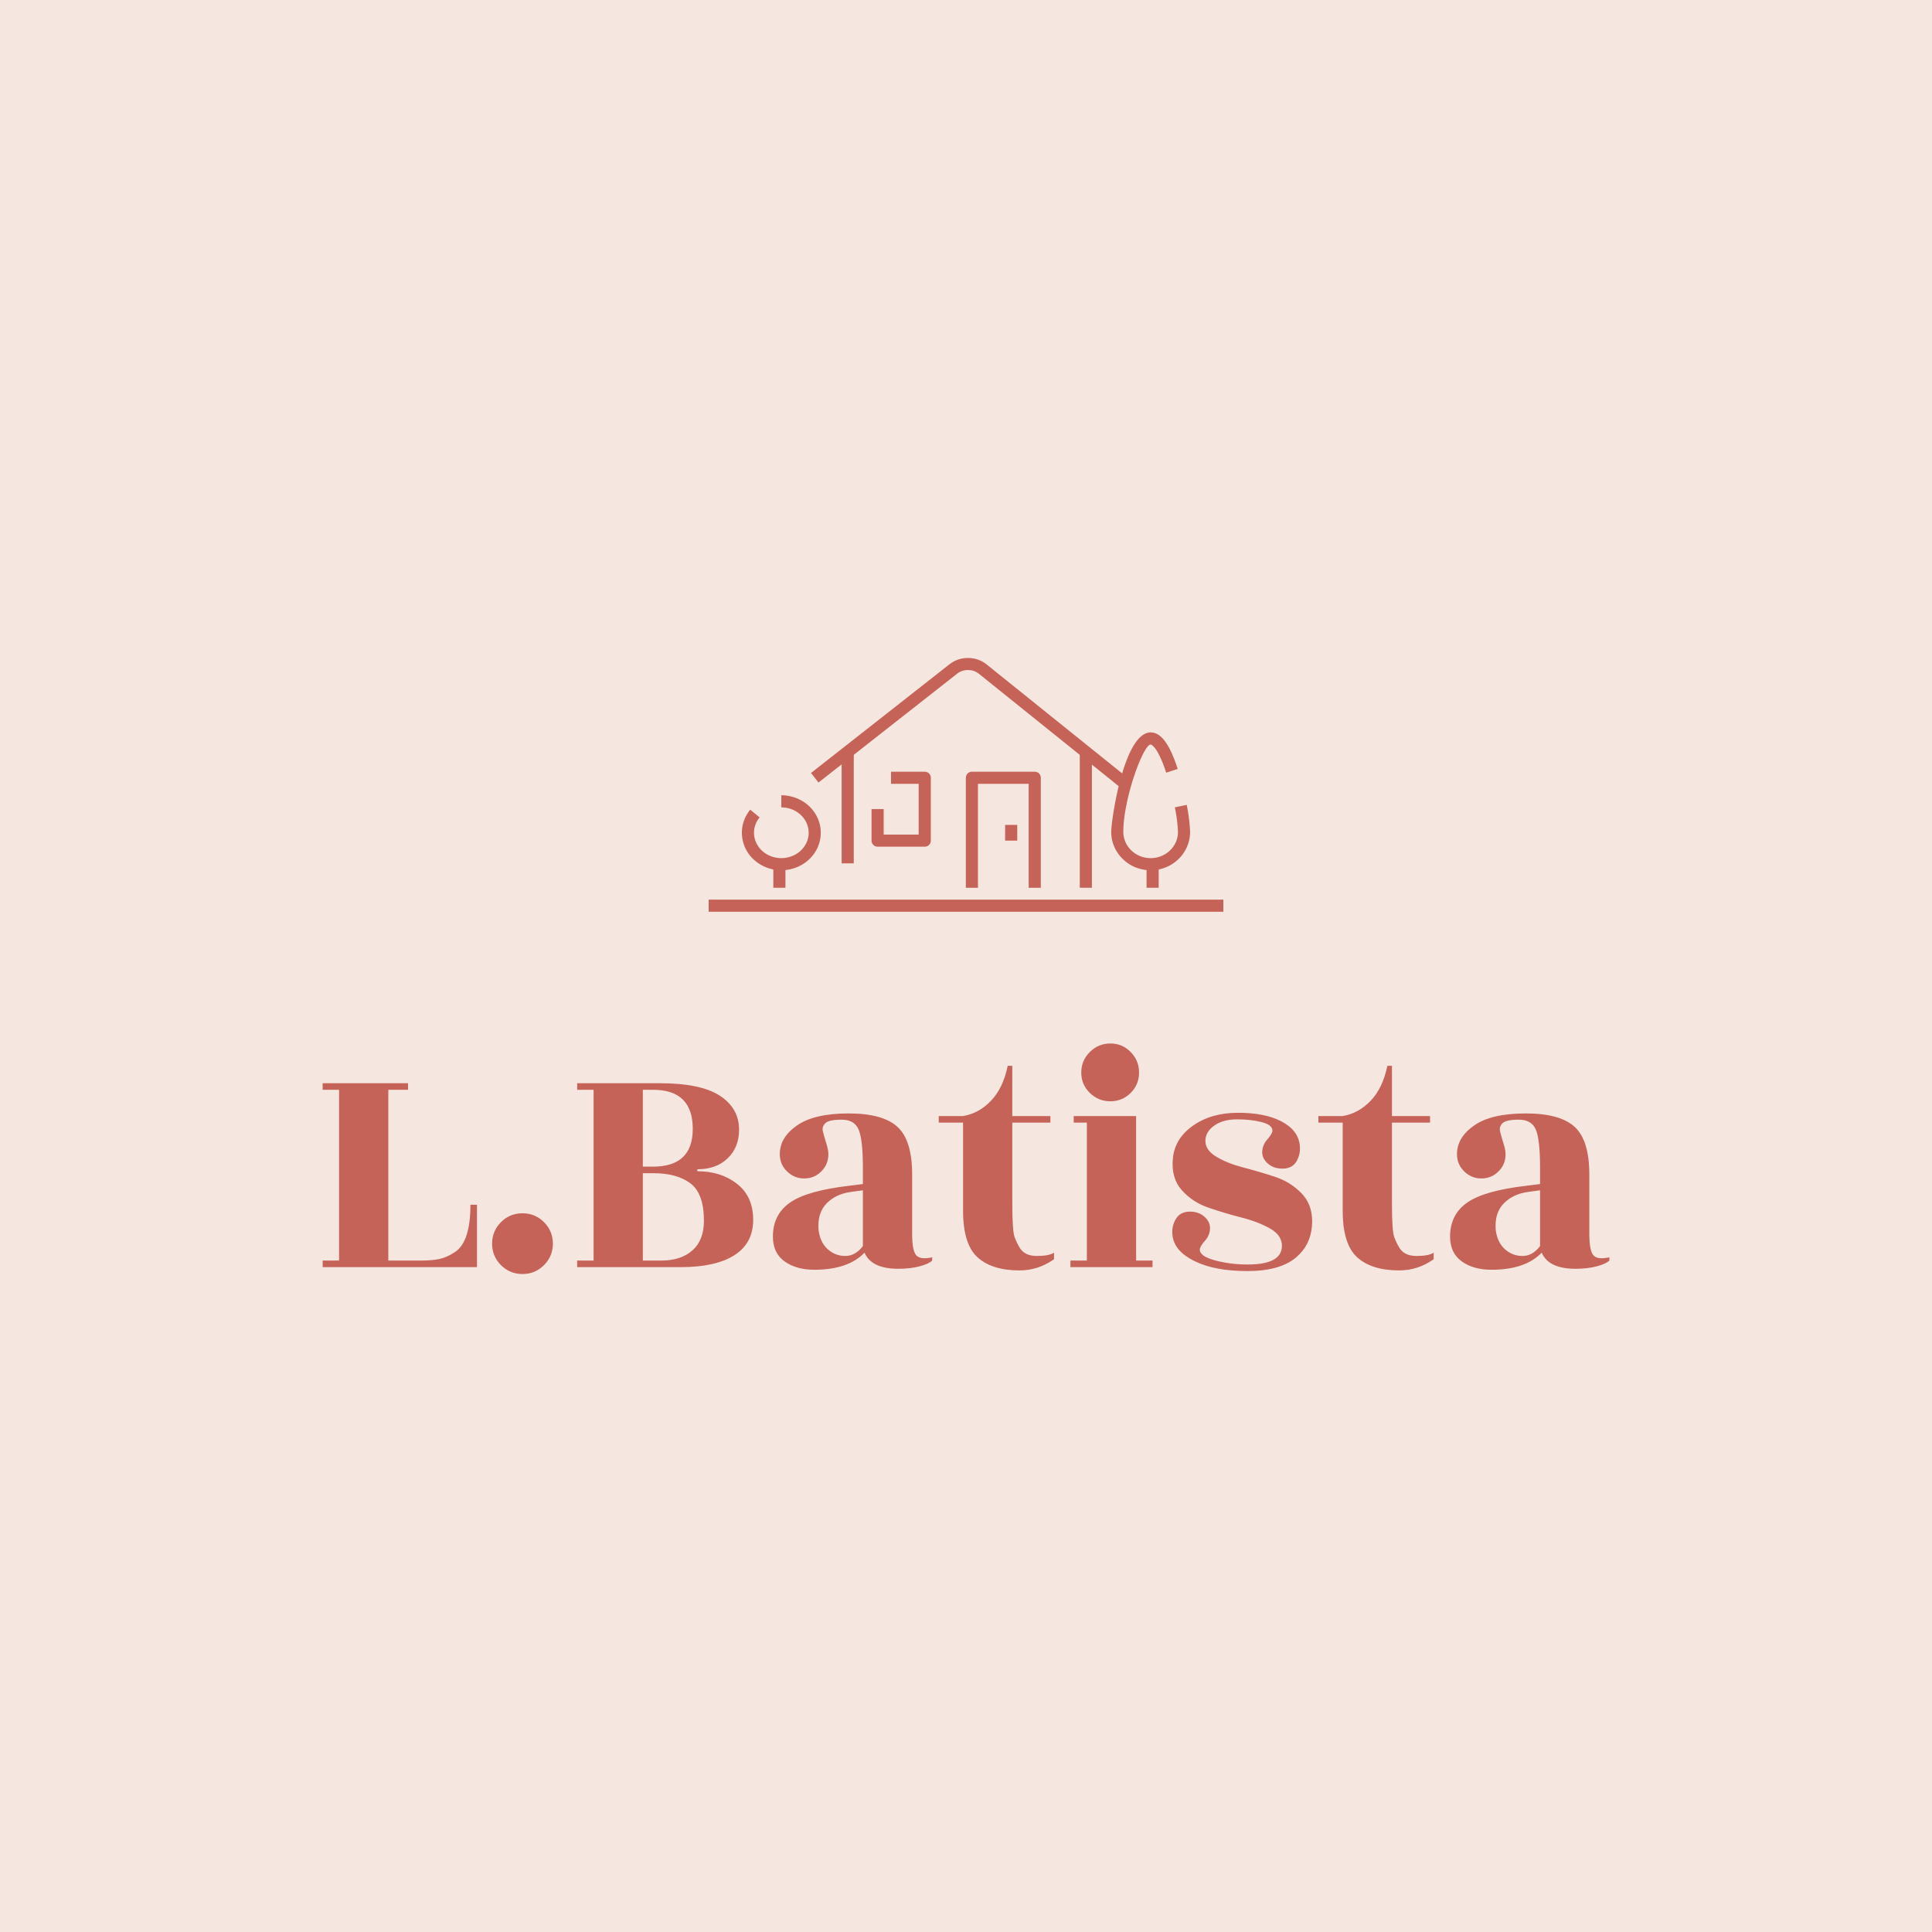 <svg version="1.1" preserveAspectRatio="none" xmlns="http://www.w3.org/2000/svg" width="500" height="500" viewBox="0 0 500 500"><rect width="100%" height="100%" fill="#F5E7E0" fill-opacity="1"/><svg viewBox="74.737 295.74 390.683 187.053" width="333" height="159.435" x="83.5px" y="170.282px" xmlns="http://www.w3.org/2000/svg" xmlns:xlink="http://www.w3.org/1999/xlink" preserveAspectRatio="none"><defs></defs><style>.companyName {fill:#C66358;fill-opacity:1;}.icon1 {fill:#C66358;fill-opacity:1;}.icon2 {fill:#E3BBA7;fill-opacity:1;}.icon3 {fill:#985A55;fill-opacity:1;}.icon3-str {stroke:#985A55;stroke-opacity:1;}</style><defs></defs><g opacity="1" transform="rotate(0 191.942 295.74)">
<svg width="156.273" height="77.053" x="191.942" y="295.74" version="1.1" preserveAspectRatio="none" viewBox="20 60.555 160 78.89">
  <g transform="matrix(1 0 0 1 0 0)"><g><g><defs><path d="m147.575 100.496-43.657-35.101c-1.851-1.452-4.73-1.471-6.633.016L54.142 99.276l-2.326-2.965 43.145-33.867c3.226-2.523 8.094-2.515 11.3-.001l43.677 35.116-2.363 2.937z" data-color="1" id="id-IptOCySn2"></path></defs><use class="icon1" xlink:href="#id-IptOCySn2"></use></g><g><defs><path d="M139.137 90.464v41.526h-3.769V90.464h3.769z" data-color="1" id="id-IptOCySn3"></path></defs><use class="icon1" xlink:href="#id-IptOCySn3"></use></g><g><defs><path d="M65.114 90.568v33.834h-3.769V90.568h3.769z" data-color="1" id="id-IptOCySn4"></path></defs><use class="icon1" xlink:href="#id-IptOCySn4"></use></g><g><defs><path d="M87.176 119.22H72.52a1.884 1.884 0 0 1-1.885-1.885v-9.812h3.769v7.927h10.888V99.678h-8.6v-3.769h10.484c1.042 0 1.885.844 1.885 1.885v19.542a1.884 1.884 0 0 1-1.885 1.884z" data-color="1" id="id-IptOCySn5"></path></defs><use class="icon1" xlink:href="#id-IptOCySn5"></use></g><g><defs><path d="M123.258 131.992h-3.769V99.678h-15.772v32.314h-3.769V97.794c0-1.041.843-1.885 1.885-1.885h19.541c1.042 0 1.885.844 1.885 1.885v34.198z" data-color="1" id="id-IptOCySn6"></path></defs><use class="icon1" xlink:href="#id-IptOCySn6"></use></g><g><defs><path d="M115.93 112.449v4.886h-3.769v-4.886h3.769z" data-color="1" id="id-IptOCySn7"></path></defs><use class="icon1" xlink:href="#id-IptOCySn7"></use></g><g><defs><path d="M43.869 124.664v7.328H40.1v-7.328h3.769z" data-color="1" id="id-IptOCySn8"></path></defs><use class="icon1" xlink:href="#id-IptOCySn8"></use></g><g><defs><path d="M42.583 126.544c-.867 0-1.734-.086-2.586-.261-2.683-.552-5.124-1.965-6.872-3.981-1.769-2.043-2.762-4.621-2.797-7.26-.035-2.643.889-5.246 2.6-7.328l2.911 2.392c-1.147 1.397-1.767 3.13-1.743 4.884.024 1.754.69 3.473 1.875 4.844 1.207 1.391 2.908 2.37 4.783 2.757a9.11 9.11 0 0 0 5.622-.639c1.713-.791 3.103-2.113 3.911-3.719a7.394 7.394 0 0 0 .589-5.101c-.425-1.72-1.476-3.277-2.956-4.384-1.505-1.124-3.399-1.743-5.328-1.743h-.004v-3.769h.004c2.737 0 5.429.885 7.582 2.493 2.179 1.628 3.727 3.936 4.36 6.499.637 2.58.324 5.315-.882 7.702-1.189 2.363-3.213 4.295-5.696 5.444a12.829 12.829 0 0 1-5.373 1.17z" data-color="1" id="id-IptOCySn9"></path></defs><use class="icon1" xlink:href="#id-IptOCySn9"></use></g><g><defs><path d="M159.9 124.664v7.328h-3.769v-7.328h3.769z" data-color="1" id="id-IptOCySn10"></path></defs><use class="icon1" xlink:href="#id-IptOCySn10"></use></g><g><defs><path d="M157.406 126.55c-3.267 0-6.338-1.237-8.653-3.48-2.33-2.26-3.613-5.267-3.613-8.471 0-3.582 3.931-30.902 12.266-30.902 3.221 0 5.893 3.608 8.412 11.356l-3.585 1.165c-2.768-8.513-4.807-8.752-4.827-8.752-2.289 0-8.497 16.82-8.497 27.133 0 2.175.876 4.222 2.468 5.766 1.583 1.535 3.782 2.416 6.029 2.416s4.446-.882 6.029-2.416c1.592-1.544 2.468-3.591 2.468-5.766a49.829 49.829 0 0 0-.983-7.612l3.692-.767a53.6 53.6 0 0 1 1.058 8.287c.002 3.296-1.281 6.303-3.611 8.563-2.315 2.243-5.386 3.48-8.653 3.48z" data-color="1" id="id-IptOCySn11"></path></defs><use class="icon1" xlink:href="#id-IptOCySn11"></use></g><g><defs><path d="M180 135.676v3.769H20v-3.769h160z" data-color="1" id="id-IptOCySn12"></path></defs><use class="icon1" xlink:href="#id-IptOCySn12"></use></g></g></g>
</svg>
</g><g opacity="1" transform="rotate(0 74.737 412.793)">
<svg width="390.683" height="70" x="74.737" y="412.793" version="1.1" preserveAspectRatio="none" viewBox="1.6 -27.24 156.72 28.08">
  <g transform="matrix(1 0 0 1 0 0)" class="companyName"><path id="id-D6z1nYkh9" d="M19.60-7.60L19.60-7.60L20.40-7.60L20.40 0L1.60 0L1.60-0.80L3.60-0.80L3.60-21.60L1.60-21.60L1.60-22.40L12-22.40L12-21.60L9.60-21.60L9.60-0.80L13.60-0.80Q14.96-0.80 15.86-1Q16.76-1.20 17.72-1.84L17.72-1.84Q19.60-3.08 19.60-7.60Z M25.94 0.84Q24.40 0.84 23.32-0.24Q22.24-1.32 22.24-2.86Q22.24-4.40 23.32-5.48Q24.40-6.56 25.94-6.56Q27.48-6.56 28.56-5.48Q29.64-4.40 29.64-2.86Q29.64-1.32 28.56-0.24Q27.48 0.84 25.94 0.84Z M40.60-21.60L40.60-12.24L41.84-12.24Q46.68-12.24 46.68-16.84L46.68-16.84Q46.68-21.60 41.84-21.60L41.84-21.60L40.60-21.60ZM40.60-11.44L40.60-0.80L42.84-0.80Q45.24-0.80 46.64-2.04Q48.04-3.28 48.04-5.64L48.04-5.64Q48.04-8.96 46.40-10.20Q44.76-11.44 41.88-11.44L41.88-11.44L40.60-11.44ZM45.24 0L32.60 0L32.60-0.80L34.60-0.80L34.60-21.60L32.60-21.60L32.60-22.40L42.68-22.40Q47.64-22.40 49.98-20.88Q52.32-19.36 52.32-16.72L52.32-16.72Q52.32-14.60 50.94-13.26Q49.56-11.92 47.24-11.92L47.24-11.92L47.24-11.68Q50.12-11.68 52.08-10.14Q54.04-8.60 54.04-5.76Q54.04-2.92 51.76-1.46Q49.48 0 45.24 0L45.24 0Z M75.84-0.80Q75.44-0.40 74.32-0.10Q73.20 0.20 71.72 0.20L71.72 0.20Q68.44 0.20 67.60-1.76L67.60-1.76Q65.60 0.32 61.48 0.32L61.48 0.32Q59.28 0.32 57.86-0.70Q56.44-1.72 56.44-3.72L56.44-3.72Q56.44-6.40 58.52-7.86Q60.60-9.32 65.80-9.92L65.80-9.92L67.40-10.12L67.40-12.08Q67.40-15.56 66.88-16.76Q66.36-17.96 64.82-17.96Q63.28-17.96 62.84-17.54Q62.40-17.12 62.52-16.58Q62.64-16.04 62.92-15.16Q63.20-14.28 63.20-13.76L63.20-13.76Q63.20-12.52 62.34-11.66Q61.48-10.80 60.26-10.80Q59.04-10.80 58.16-11.66Q57.28-12.52 57.28-13.76L57.28-13.76Q57.28-15.80 59.38-17.26Q61.48-18.72 65.66-18.72Q69.84-18.72 71.62-17.08Q73.40-15.44 73.40-11.28L73.40-11.28L73.40-4.08Q73.40-1.96 73.92-1.42Q74.44-0.88 75.84-1.20L75.84-1.20L75.84-0.80ZM62-4.52Q62.20-3 63.12-2.18Q64.04-1.36 65.26-1.36Q66.48-1.36 67.40-2.56L67.40-2.56L67.40-9.36L65.96-9.16Q64.12-8.92 62.98-7.76Q61.84-6.60 62-4.52L62-4.52Z M90.24-17.60L85.60-17.60L85.60-7.84Q85.60-4.40 85.88-3.66Q86.16-2.92 86.48-2.40L86.48-2.40Q87.08-1.36 88.58-1.36Q90.08-1.36 90.68-1.76L90.68-1.76L90.68-0.96Q88.76 0.40 86.48 0.40L86.48 0.40Q83.12 0.40 81.36-1.20Q79.60-2.80 79.60-6.92L79.60-6.92L79.60-17.60L76.64-17.60L76.64-18.40L79.60-18.40Q81.52-18.72 83-20.26Q84.48-21.80 85.04-24.52L85.04-24.52L85.60-24.52L85.60-18.40L90.24-18.40L90.24-17.60Z M100.68-18.40L100.68-0.80L102.68-0.80L102.68 0L92.68 0L92.68-0.80L94.68-0.80L94.68-17.60L93.08-17.60L93.08-18.40L100.68-18.40ZM101.04-23.70Q101.04-22.24 100.02-21.22Q99-20.20 97.54-20.20Q96.08-20.20 95.04-21.22Q94-22.24 94-23.70Q94-25.16 95.04-26.20Q96.08-27.24 97.54-27.24Q99-27.24 100.02-26.20Q101.04-25.16 101.04-23.70Z M114.28-0.32L114.28-0.32Q118.44-0.32 118.44-2.60L118.44-2.60Q118.44-3.88 117-4.70Q115.56-5.52 113.52-6.04Q111.48-6.56 109.50-7.24Q107.52-7.92 106.22-9.40Q104.92-10.88 105.16-13.28Q105.40-15.68 107.62-17.24Q109.84-18.80 113.10-18.80Q116.36-18.80 118.36-17.76Q120.36-16.72 120.60-14.96L120.60-14.96Q120.76-13.88 120.26-12.96Q119.76-12.04 118.62-12Q117.48-11.96 116.74-12.60Q116-13.24 116.04-14.08Q116.08-14.92 116.68-15.58Q117.28-16.24 117.28-16.64L117.28-16.64Q117.28-17.32 115.98-17.66Q114.68-18 112.98-18Q111.28-18 110.20-17.24Q109.12-16.48 109.12-15.36Q109.12-14.24 110.46-13.44Q111.80-12.64 113.72-12.14Q115.64-11.64 117.54-11.02Q119.44-10.40 120.78-9.04Q122.12-7.68 122.12-5.60L122.12-5.60Q122.12-2.84 120.16-1.18Q118.20 0.48 114.24 0.48Q110.28 0.48 107.82-0.72Q105.36-1.92 105.12-3.80L105.12-3.80Q104.96-4.88 105.48-5.80Q106-6.72 107.12-6.76Q108.24-6.80 108.98-6.16Q109.72-5.52 109.68-4.68Q109.64-3.84 109.04-3.18Q108.44-2.52 108.44-2.12L108.44-2.12Q108.44-1.32 110.30-0.82Q112.16-0.32 114.28-0.32Z M136.48-17.60L131.84-17.60L131.84-7.84Q131.84-4.40 132.12-3.66Q132.40-2.92 132.72-2.40L132.72-2.40Q133.32-1.36 134.82-1.36Q136.32-1.36 136.92-1.76L136.92-1.76L136.92-0.96Q135 0.40 132.72 0.40L132.72 0.40Q129.36 0.40 127.60-1.20Q125.84-2.80 125.84-6.92L125.84-6.92L125.84-17.60L122.88-17.60L122.88-18.40L125.84-18.40Q127.76-18.72 129.24-20.26Q130.72-21.80 131.28-24.52L131.28-24.52L131.84-24.52L131.84-18.40L136.48-18.40L136.48-17.60Z M158.32-0.80Q157.92-0.40 156.80-0.10Q155.68 0.20 154.20 0.20L154.20 0.20Q150.92 0.20 150.08-1.76L150.08-1.76Q148.08 0.32 143.96 0.32L143.96 0.32Q141.76 0.32 140.34-0.70Q138.92-1.72 138.92-3.72L138.92-3.72Q138.92-6.40 141-7.86Q143.08-9.32 148.28-9.92L148.28-9.92L149.88-10.12L149.88-12.08Q149.88-15.56 149.36-16.76Q148.84-17.96 147.30-17.96Q145.76-17.96 145.32-17.54Q144.88-17.12 145-16.58Q145.12-16.04 145.40-15.16Q145.68-14.28 145.68-13.76L145.68-13.76Q145.68-12.52 144.82-11.66Q143.96-10.80 142.74-10.80Q141.52-10.80 140.64-11.66Q139.76-12.52 139.76-13.76L139.76-13.76Q139.76-15.80 141.86-17.26Q143.96-18.72 148.14-18.72Q152.32-18.72 154.10-17.08Q155.88-15.44 155.88-11.28L155.88-11.28L155.88-4.08Q155.88-1.96 156.40-1.42Q156.92-0.88 158.32-1.20L158.32-1.20L158.32-0.80ZM144.48-4.52Q144.68-3 145.60-2.18Q146.52-1.36 147.74-1.36Q148.96-1.36 149.88-2.56L149.88-2.56L149.88-9.36L148.44-9.16Q146.60-8.92 145.46-7.76Q144.32-6.60 144.48-4.52L144.48-4.52Z"/></g>
</svg>
</g></svg></svg>